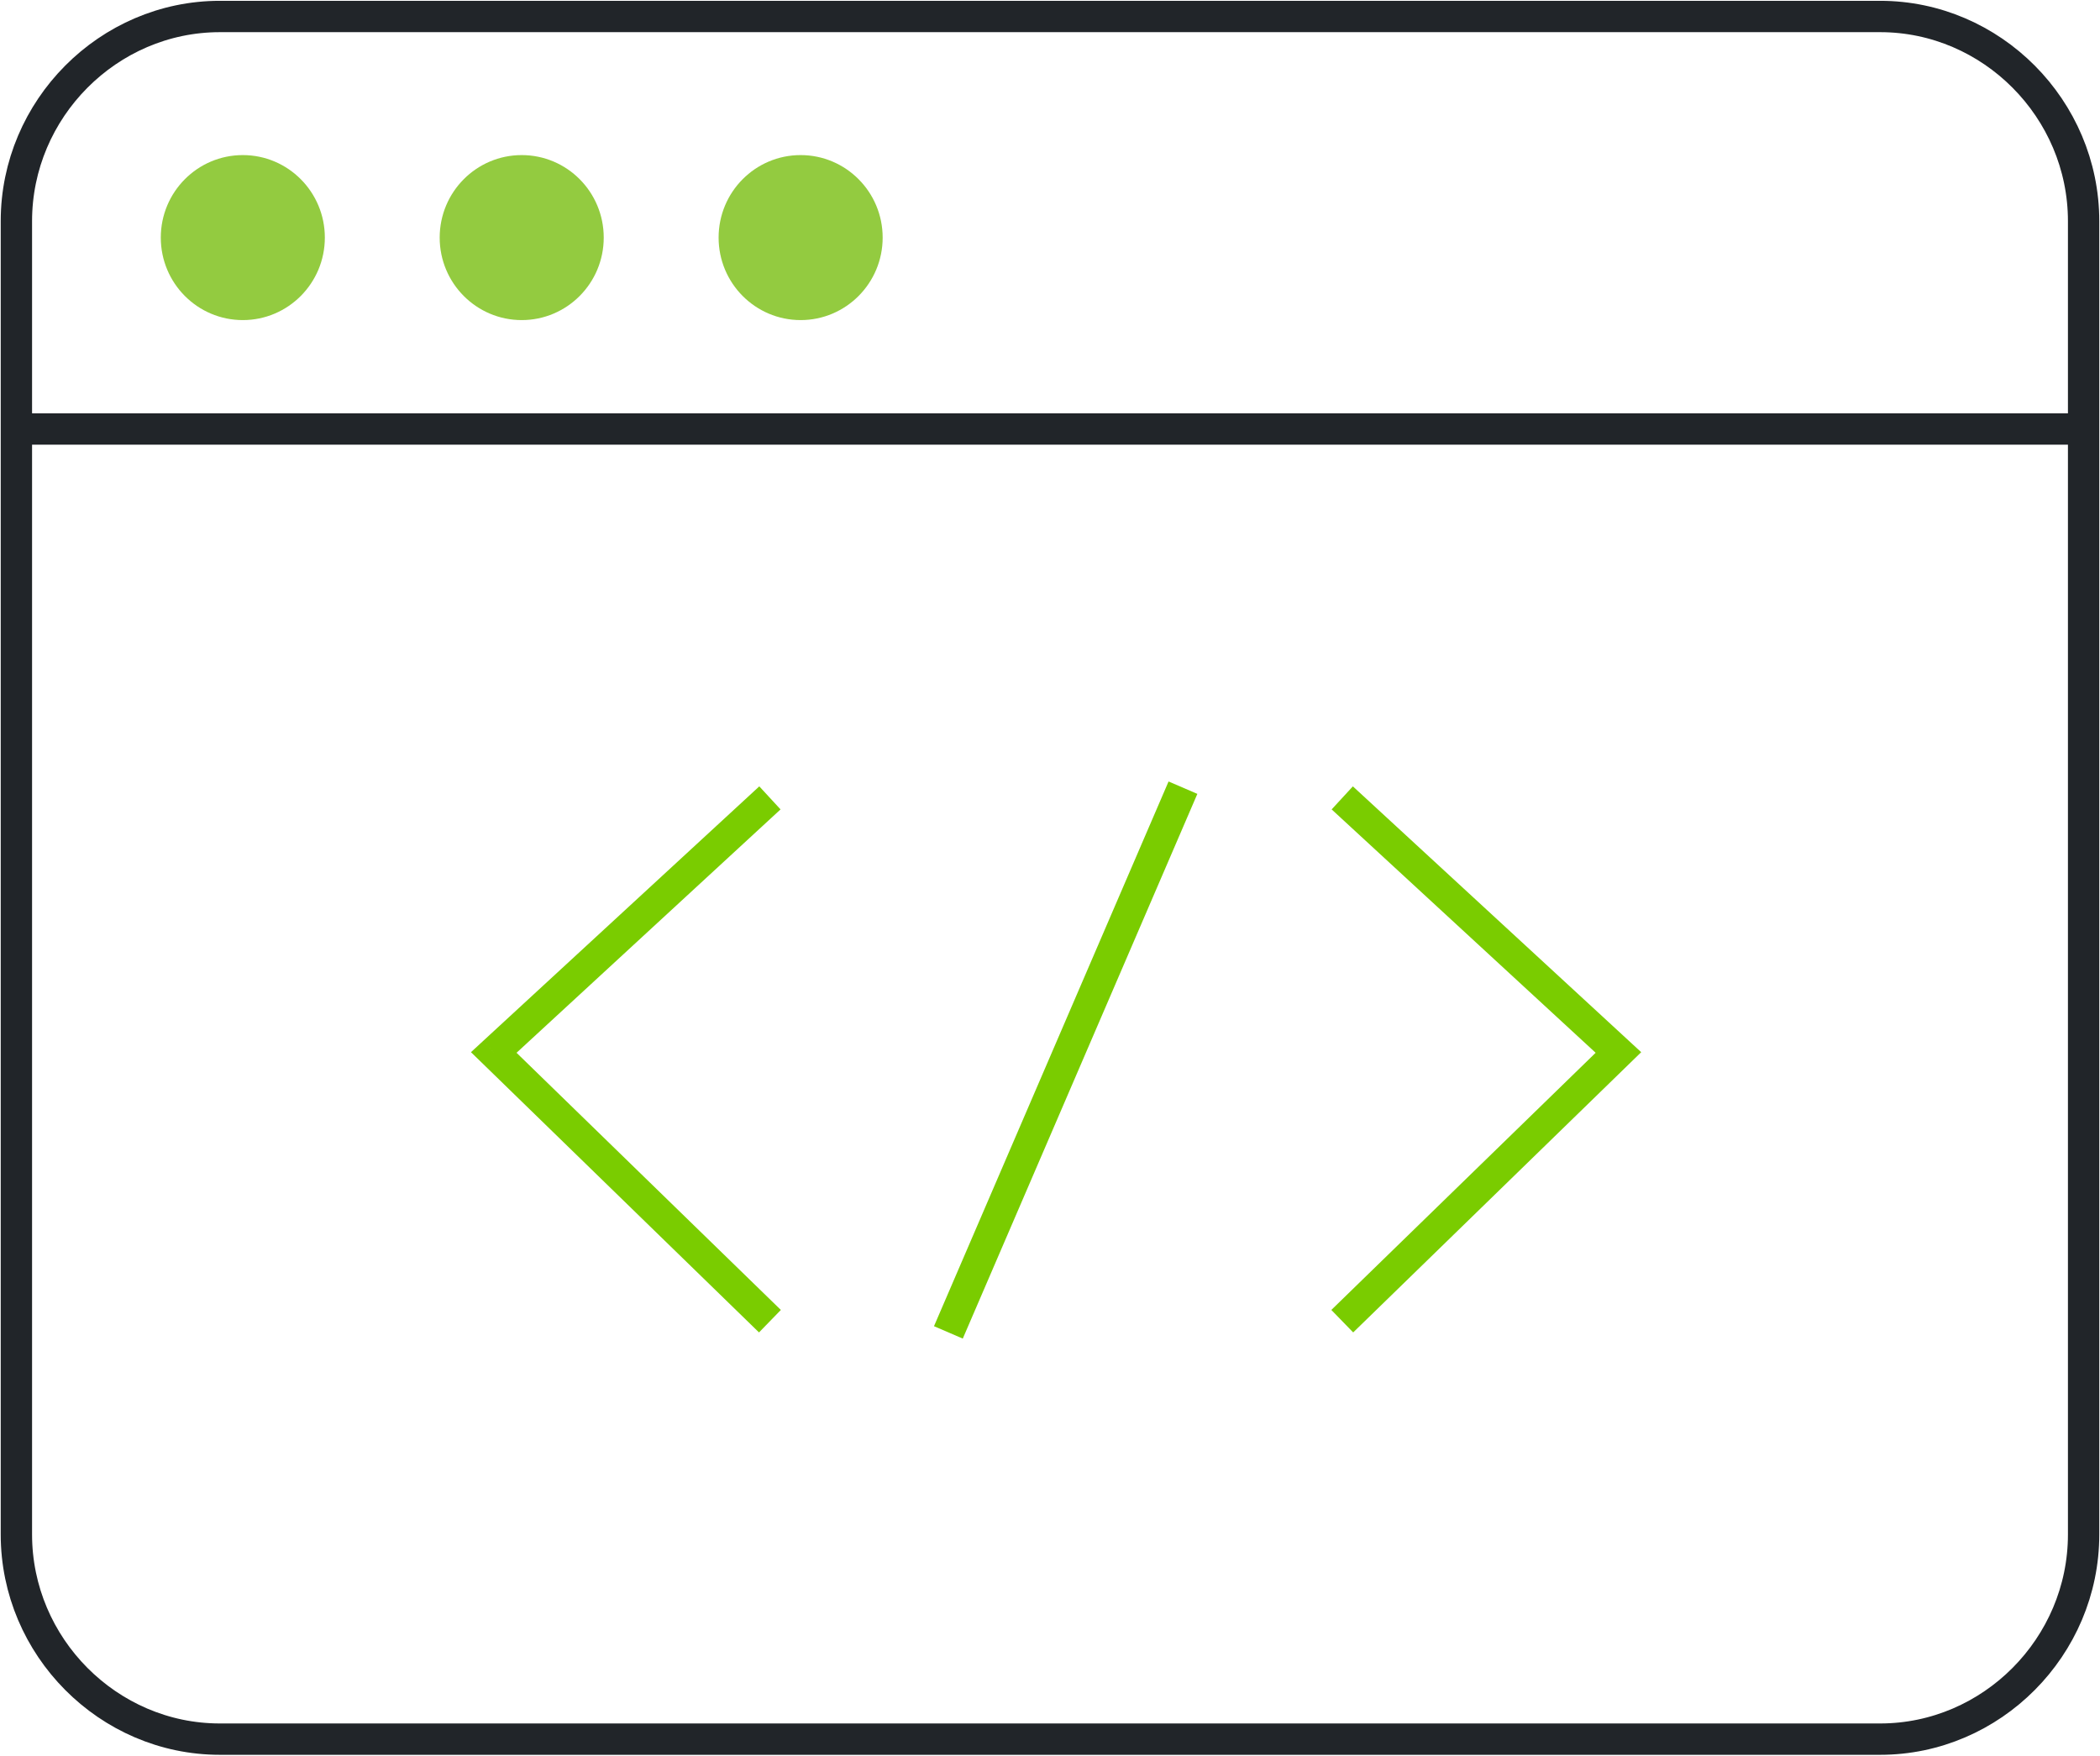 <svg width="67" height="56" viewBox="0 0 67 56" fill="none" xmlns="http://www.w3.org/2000/svg">
<path d="M59.986 55.474H7.014C3.455 55.474 0.523 52.526 0.523 48.947V12V7.053C0.523 3.474 3.455 0.526 7.014 0.526H59.986C63.545 0.526 66.477 3.474 66.477 7.053V48.947C66.477 52.526 63.545 55.474 59.986 55.474Z" stroke="#212529" stroke-miterlimit="10"/>
<path d="M66.477 13.684H0.523" stroke="#212529" stroke-miterlimit="10"/>
<path d="M7.747 10.21C9.192 10.21 10.364 9.032 10.364 7.579C10.364 6.125 9.192 4.947 7.747 4.947C6.301 4.947 5.13 6.125 5.13 7.579C5.13 9.032 6.301 10.21 7.747 10.21Z" fill="#93CB40"/>
<path d="M16.645 10.21C18.091 10.21 19.262 9.032 19.262 7.579C19.262 6.125 18.091 4.947 16.645 4.947C15.2 4.947 14.028 6.125 14.028 7.579C14.028 9.032 15.2 10.21 16.645 10.21Z" fill="#93CB40"/>
<path d="M25.544 10.21C26.989 10.21 28.161 9.032 28.161 7.579C28.161 6.125 26.989 4.947 25.544 4.947C24.098 4.947 22.927 6.125 22.927 7.579C22.927 9.032 24.098 10.21 25.544 10.21Z" fill="#93CB40"/>
<path d="M15.753 33.572L15.414 33.204L15.026 33.562L15.405 33.93L15.753 33.572ZM24.225 25.083L15.414 33.204L16.092 33.939L24.903 25.818L24.225 25.083ZM15.405 33.93L24.216 42.501L24.913 41.784L16.102 33.213L15.405 33.93Z" fill="#7ACC00"/>
<path d="M51.635 33.572L51.974 33.204L52.362 33.562L51.984 33.93L51.635 33.572ZM43.163 25.083L51.974 33.204L51.297 33.939L42.486 25.818L43.163 25.083ZM51.984 33.93L43.173 42.501L42.476 41.784L51.287 33.213L51.984 33.93Z" fill="#7ACC00"/>
<path d="M37.742 25.125L30.258 42.5" stroke="#7ACC00"/>
</svg>

